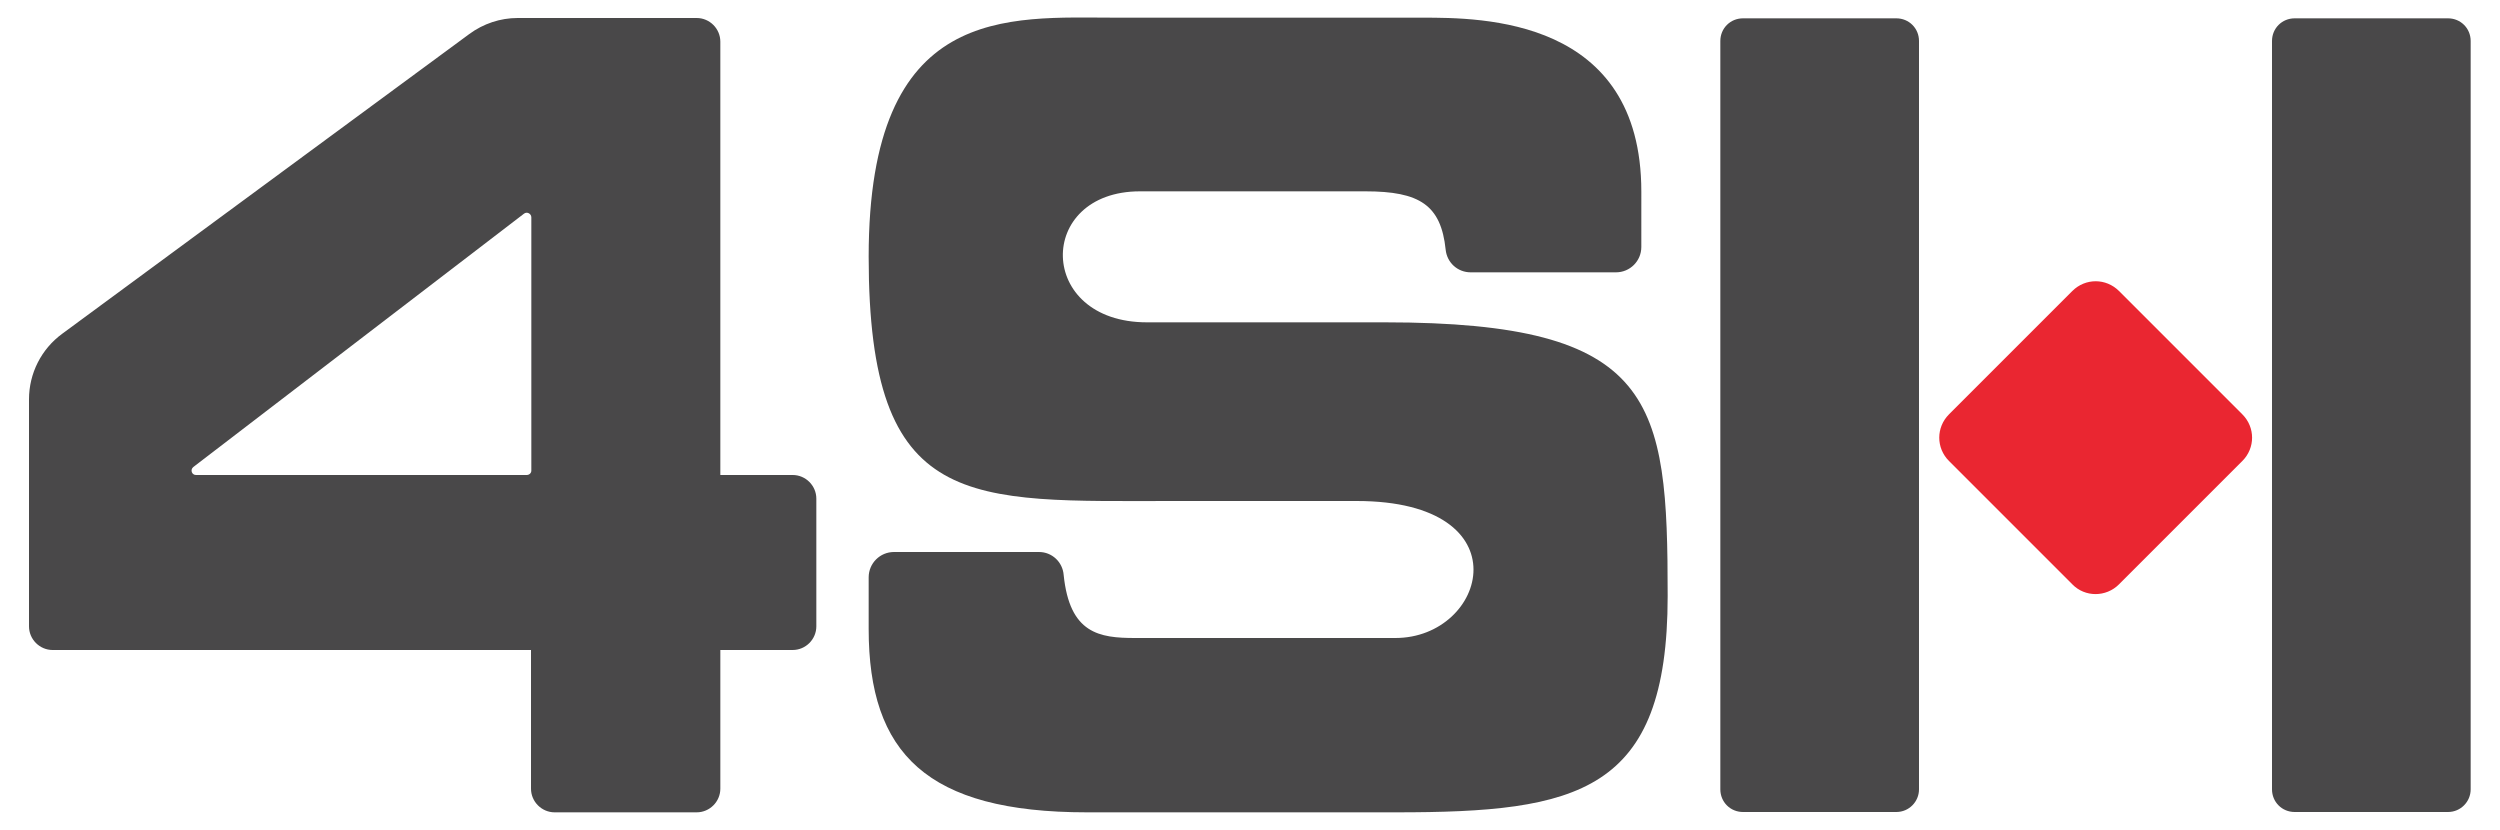 <?xml version="1.0" encoding="utf-8"?>
<!-- Generator: Adobe Illustrator 21.0.0, SVG Export Plug-In . SVG Version: 6.00 Build 0)  -->
<svg version="1.1" id="Calque_2" xmlns="http://www.w3.org/2000/svg" xmlns:xlink="http://www.w3.org/1999/xlink" x="0px" y="0px"
	 viewBox="0 0 750 249" style="enable-background:new 0 0 750 249;" xml:space="preserve">
<style type="text/css">
	.st0{fill:#494849;}
	.st1{fill:#EA2631;}
</style>
<g>
	<g>
		<path class="st0" d="M311.7,165.6h-43.5c-4.2,0-7.6,3.4-7.6,7.6v15.5c0,37.3,17.4,55,65.5,55c48,0,38.4,0,92.8,0
			c54.4,0,81.4-5.8,81.4-64.9c0-58.7-3.4-82.1-84.9-82.1c-15.6,0-47.8,0-71.3,0c-33.2,0-33.4-39.3-2.1-39.3c18.9,0,55.6,0,67.6,0
			c16.3,0,22.7,4.1,24.1,17.5c0.4,3.9,3.6,6.8,7.5,6.8h43.6c4.2,0,7.6-3.4,7.6-7.6V57.5c0-52.2-47.9-52.2-65.8-52.2
			c-17.9,0-78.2,0-91.7,0c-32.5,0-74.3-4.5-74.3,71.7c0,76.8,29.8,73.3,92.1,73.3c43.1,0,30.8,0,54.3,0c50.5,0,39.1,41.1,11.6,41.1
			c0,0-66.2,0-78.1,0c-10.7,0-19.6-1.3-21.4-18.9C318.8,168.6,315.6,165.6,311.7,165.6z"/>
	</g>
	<path class="st1" d="M621.7,175.3l-37-37c-3.9-3.9-3.9-10.1,0-14l37-37c3.9-3.9,10.1-3.9,14,0l37,37c3.9,3.9,3.9,10.1,0,14l-37,37
		C631.8,179.2,625.5,179.2,621.7,175.3z"/>
	<path class="st0" d="M568.9,243.6h-46c-3.8,0-6.8-3-6.8-6.8V12.3c0-3.8,3-6.8,6.8-6.8h46c3.8,0,6.8,3,6.8,6.8v224.5
		C575.7,240.5,572.7,243.6,568.9,243.6z"/>
	<path class="st0" d="M734.4,243.6h-46c-3.8,0-6.8-3-6.8-6.8V12.3c0-3.8,3-6.8,6.8-6.8h46c3.8,0,6.8,3,6.8,6.8v224.5
		C741.2,240.5,738.2,243.6,734.4,243.6z"/>
	<g>
		<path class="st0" d="M216.1,142.5v-130c0-3.9-3.2-7.1-7.1-7.1h-53.7c-5.2,0-10.3,1.7-14.5,4.8L18.7,100.1
			c-6.3,4.6-10,11.9-10,19.7v68.1c0,3.9,3.2,7.1,7.1,7.1h143.5v41.6c0,3.9,3.2,7.1,7.1,7.1H209c3.9,0,7.1-3.2,7.1-7.1v-41.6h21.7
			c3.9,0,7.1-3.2,7.1-7.1v-38.3c0-3.9-3.2-7.1-7.1-7.1H216.1z M158,142.5H58.8c-1.3,0-1.8-1.6-0.8-2.4l99.2-76
			c0.9-0.7,2.2,0,2.2,1.1v76C159.4,141.9,158.8,142.5,158,142.5z"/>
	</g>
</g>
</svg>
